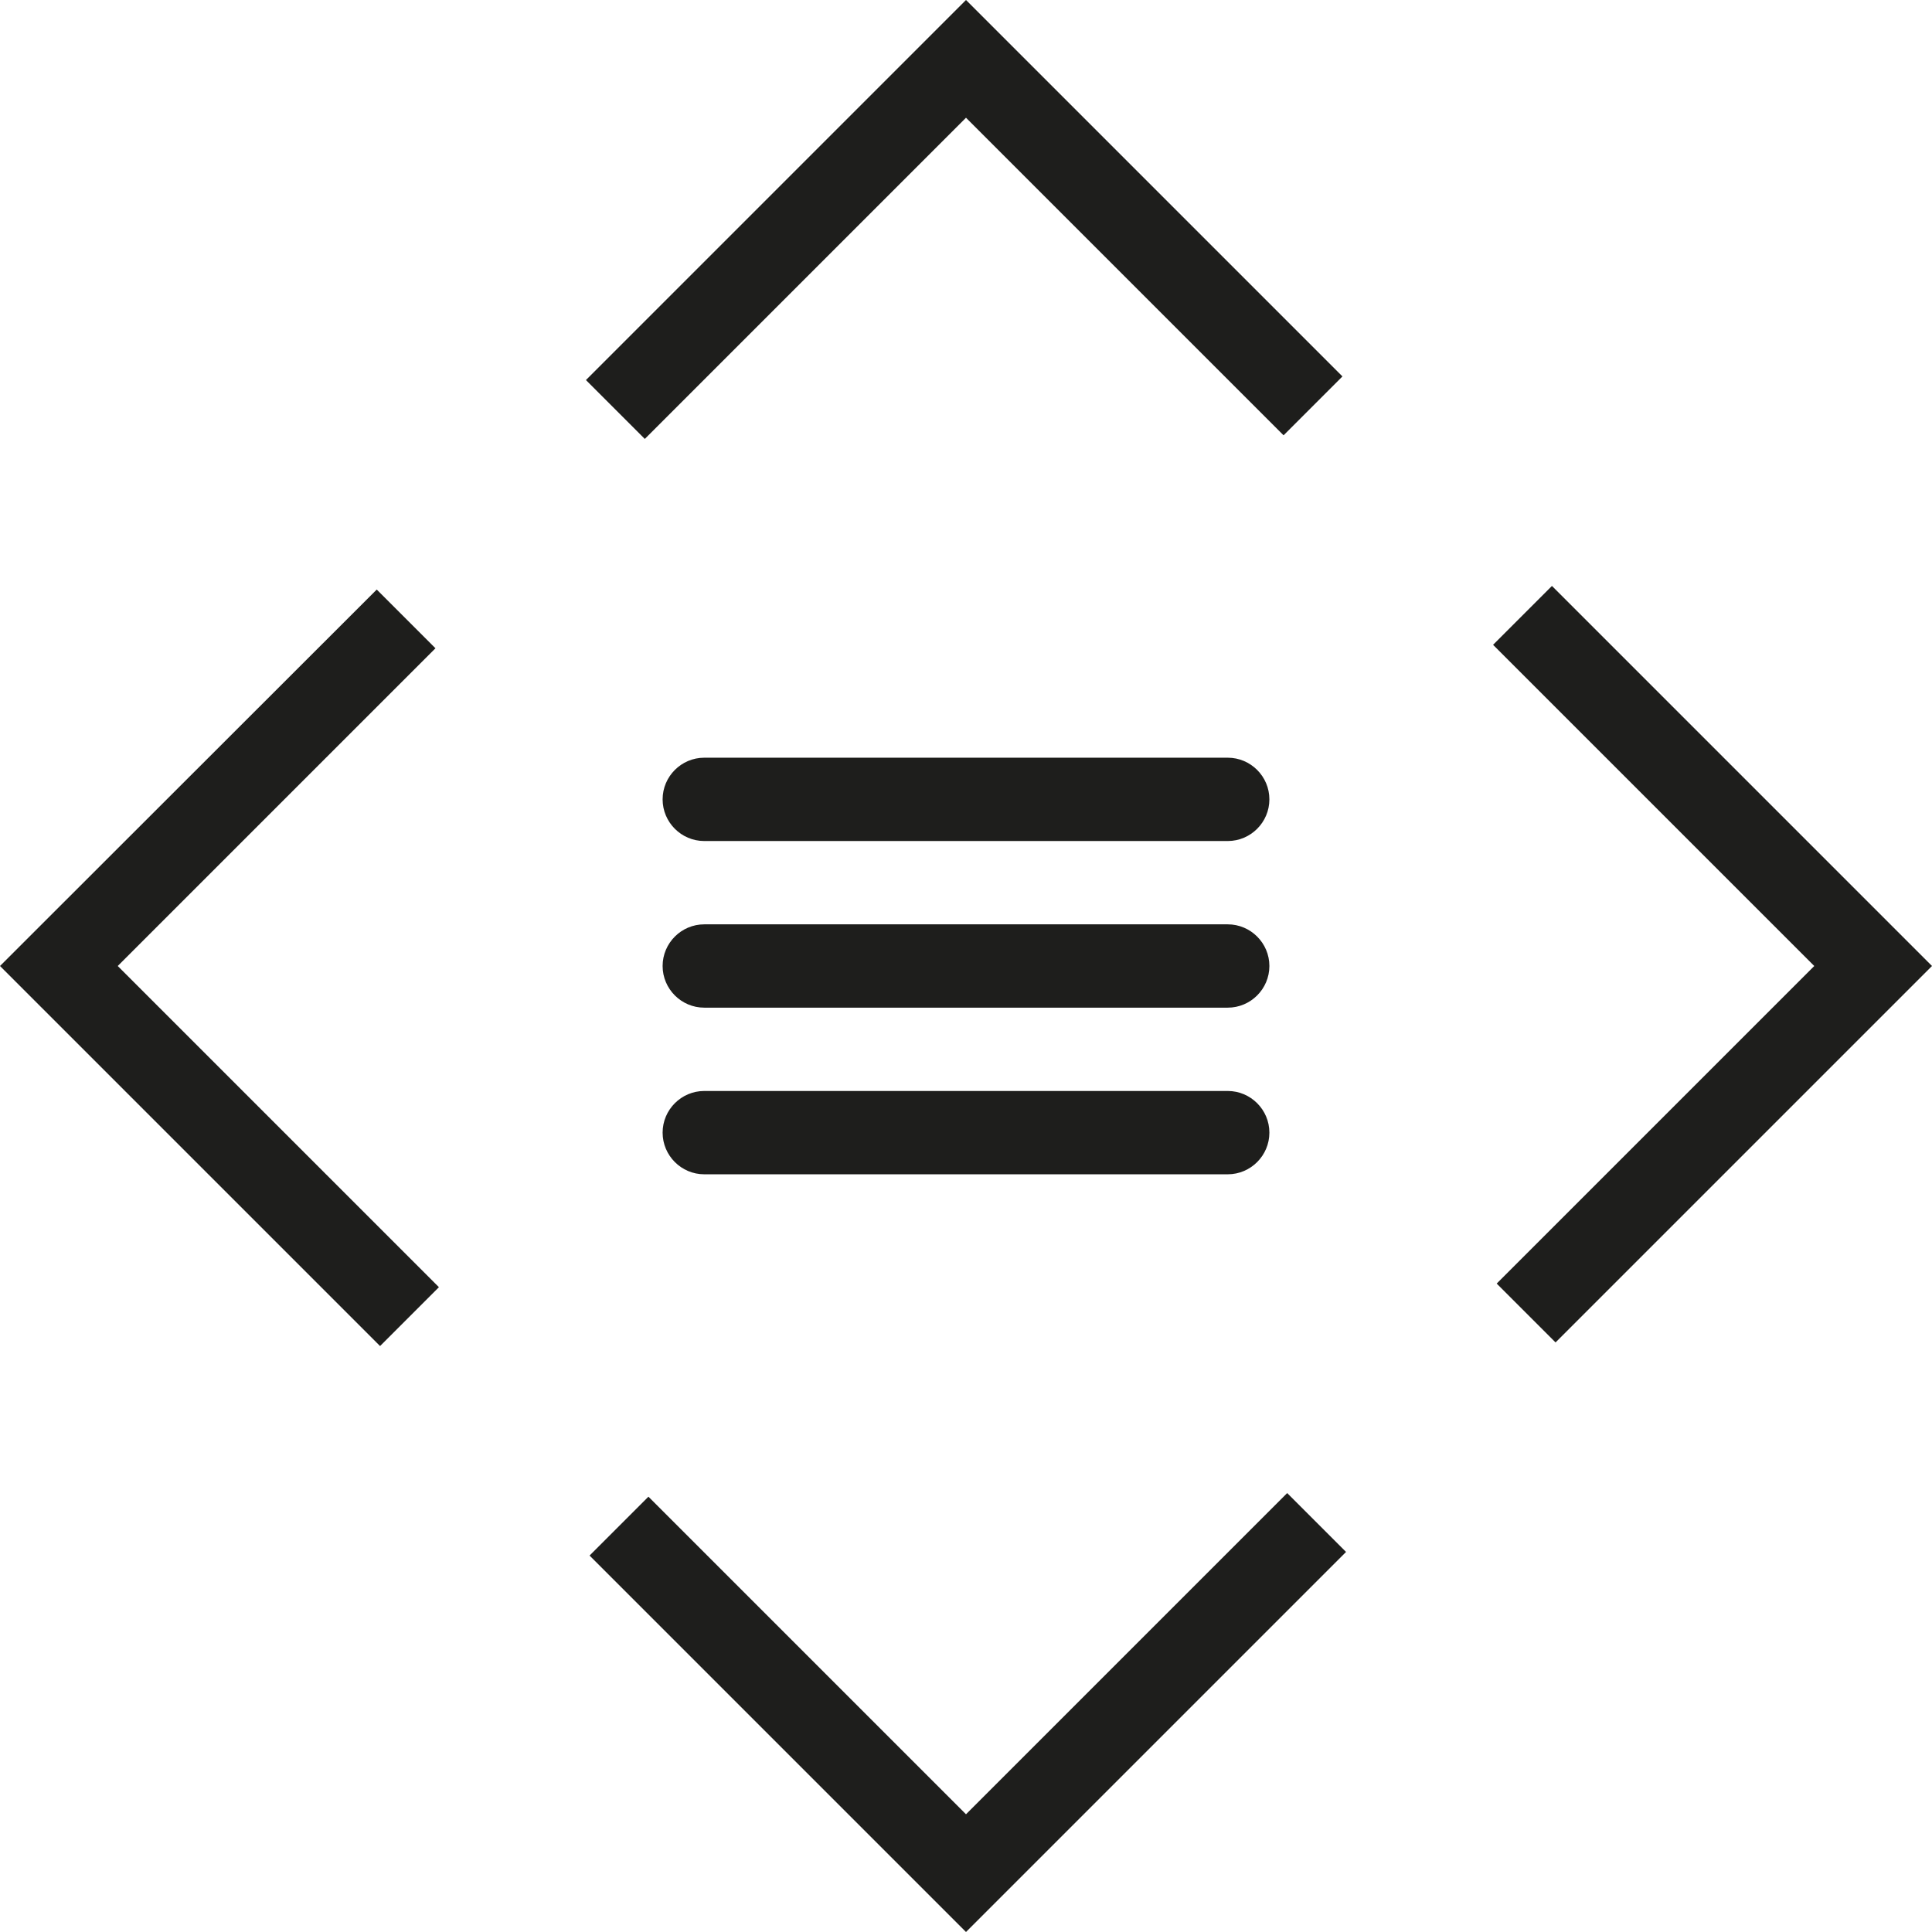 <?xml version="1.0" encoding="UTF-8"?>
<svg id="Ebene_2" xmlns="http://www.w3.org/2000/svg" viewBox="0 0 64 64">
  <defs>
    <style>
      .cls-1 {
        fill: #1e1e1c;
      }
    </style>
  </defs>
  <g id="_x33_219">
    <path class="cls-1" d="M21.36,14.54l-1.95-1.95L32,0l12.47,12.47-1.95,1.95-10.52-10.52-10.64,10.64ZM14.43,21.48l-1.95-1.95L0,32l12.59,12.59,1.95-1.95-10.64-10.64,10.52-10.52ZM32,60.1l-10.52-10.52-1.95,1.95,12.47,12.47,12.59-12.59-1.95-1.95-10.64,10.64ZM51.41,19.41l-1.95,1.95,10.64,10.64-10.52,10.52,1.95,1.95,12.47-12.47-12.59-12.59ZM23.33,30.62c-.76,0-1.38.62-1.38,1.38s.62,1.38,1.38,1.38h17.34c.76,0,1.38-.62,1.38-1.38s-.62-1.38-1.38-1.38h-17.34ZM23.33,36.14c-.76,0-1.38.62-1.38,1.38s.62,1.38,1.38,1.38h17.34c.76,0,1.38-.62,1.38-1.38s-.62-1.38-1.38-1.38h-17.34ZM23.33,25.1c-.76,0-1.38.62-1.38,1.38s.62,1.38,1.38,1.38h17.34c.76,0,1.38-.62,1.38-1.38s-.62-1.38-1.38-1.38h-17.34Z"/>
  </g>
</svg>